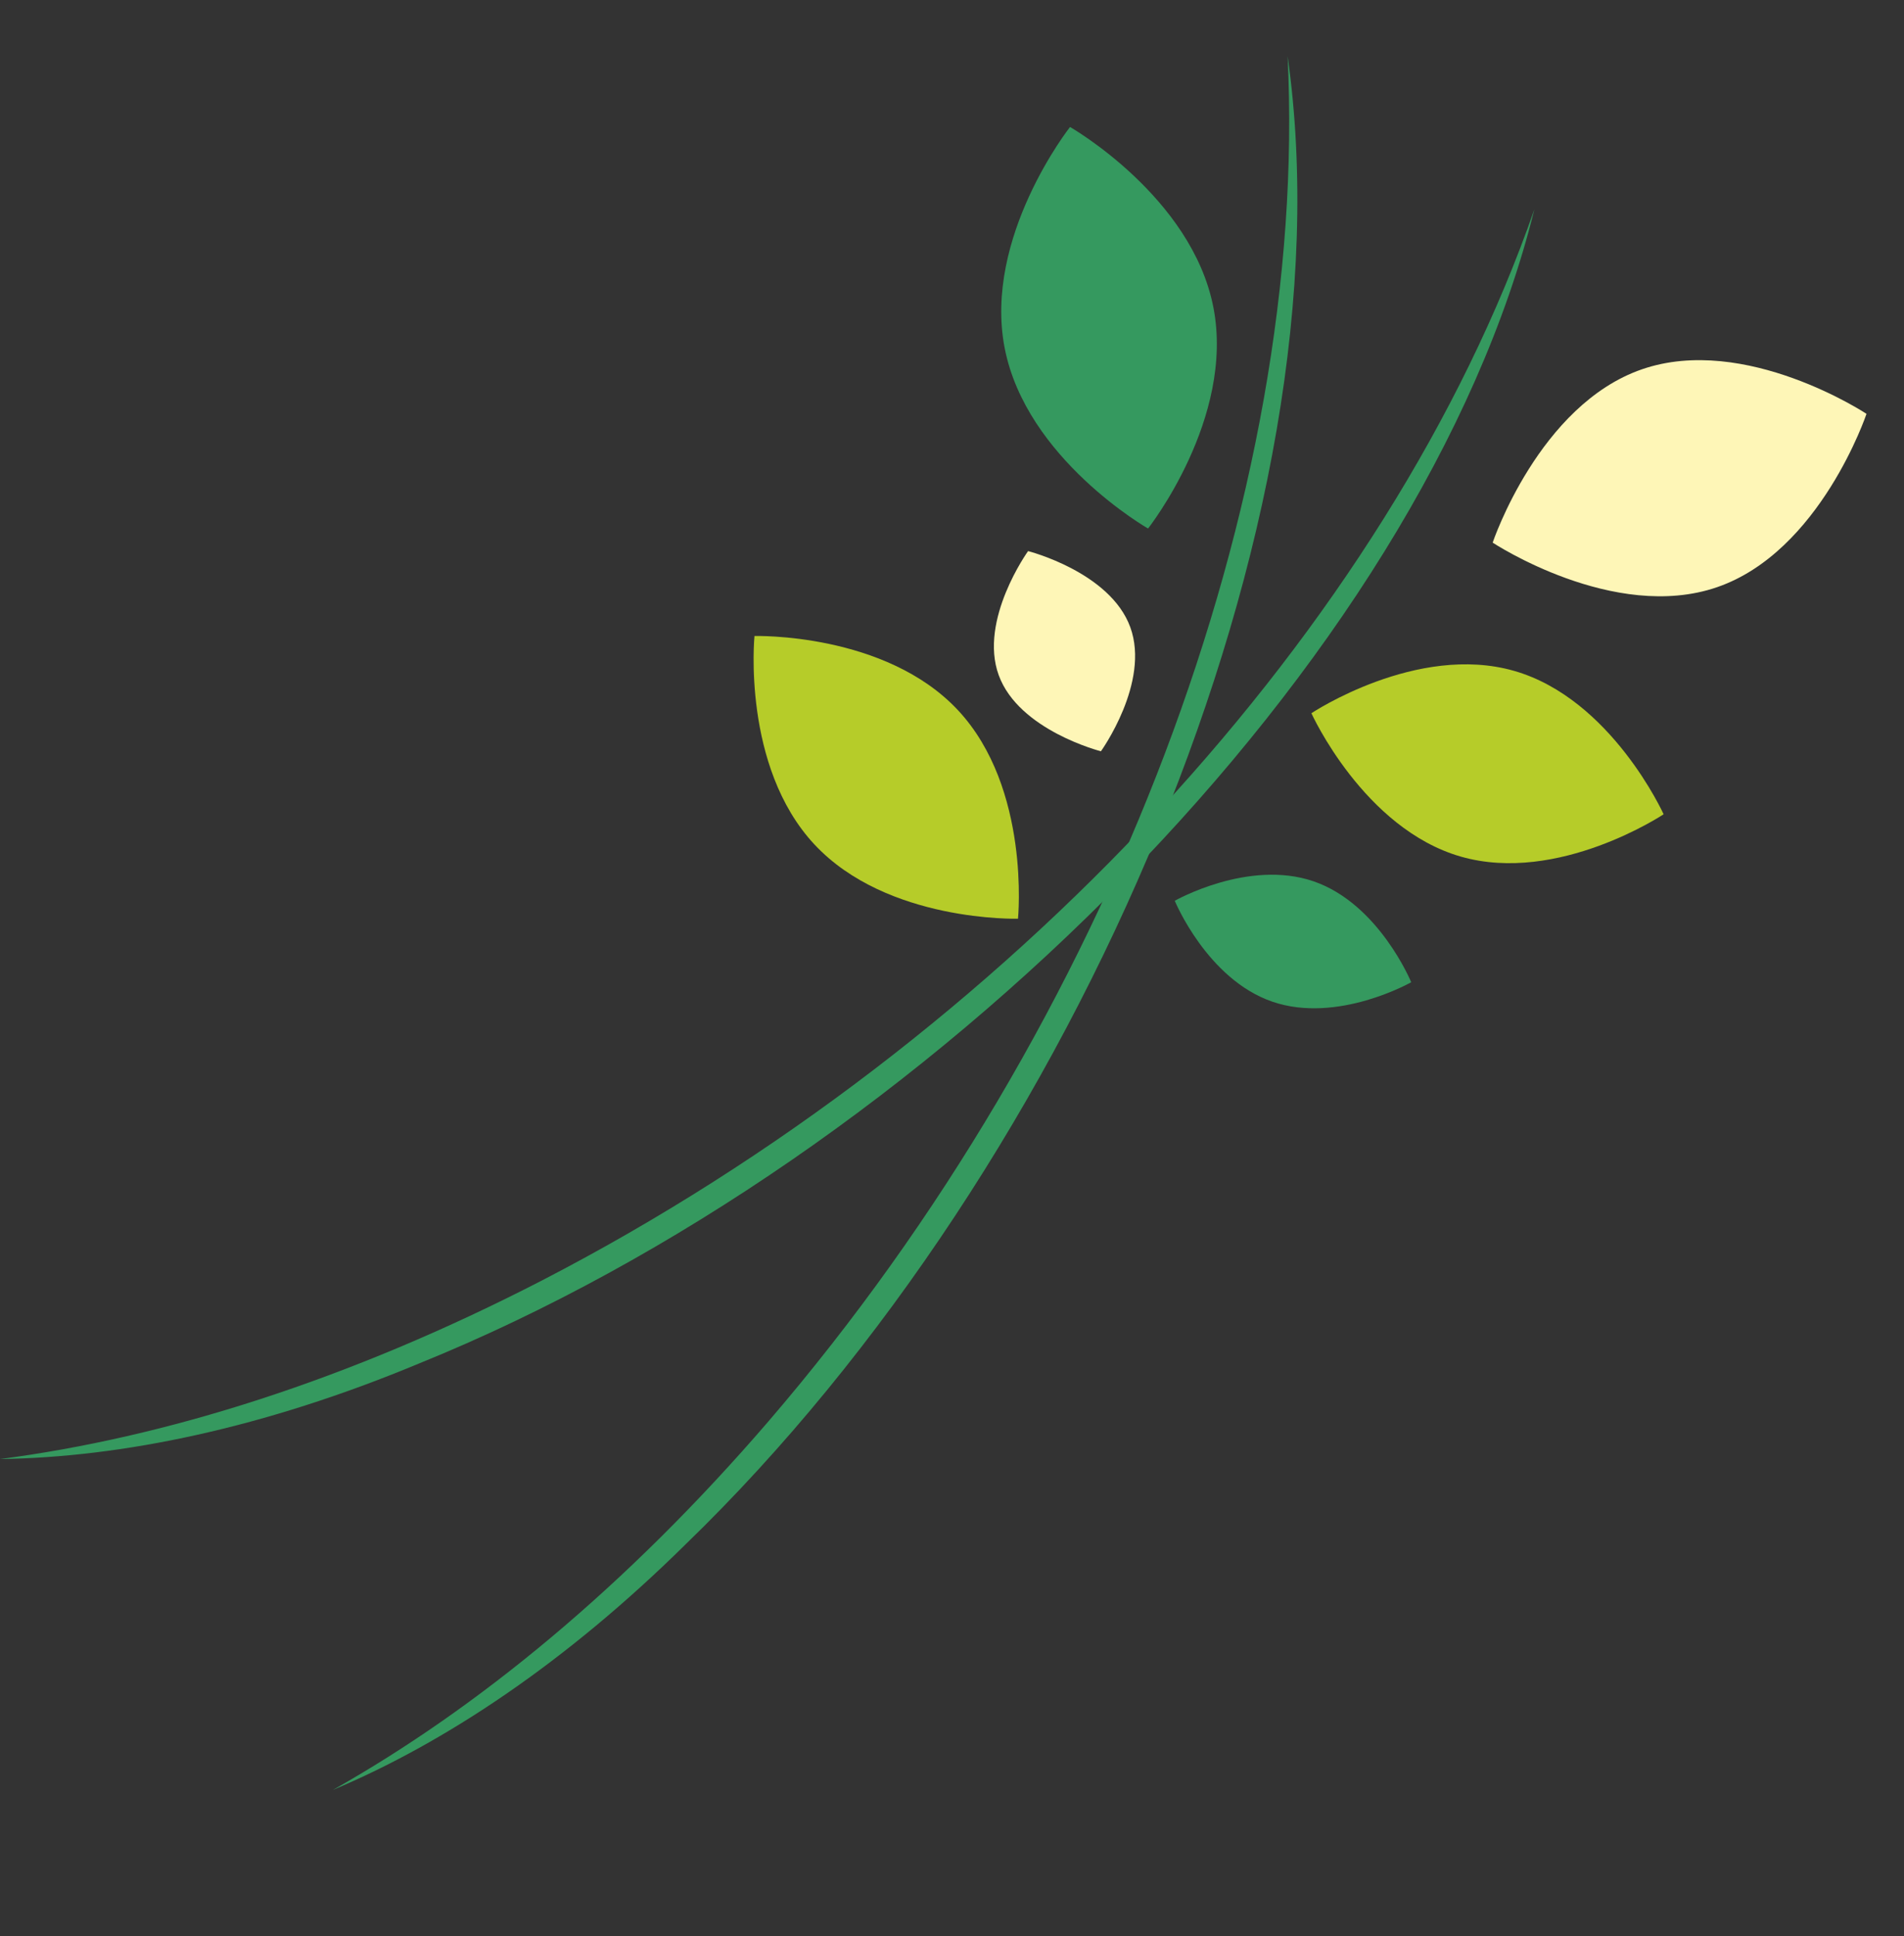 <svg xmlns="http://www.w3.org/2000/svg" width="630.557" height="640.925" viewBox="0 0 630.557 640.925">
  <rect x="0" y="0" width="630.557" height="640.925" fill="#333333" stroke="none"/>
  <g id="グループ_1020" data-name="グループ 1020" transform="translate(70.548 -605.911)">
    <path id="パス_2238" data-name="パス 2238" d="M70.507,653.8c-84.413-129.459-92.314-361.456-27.548-530.68C62.358,70.9,87.4,29.887,114.483,0,82.525,44.675,54.931,101.884,35.257,171.79-11.724,339.379,2.5,524.862,70.507,653.8" transform="translate(7.529 1172.648) rotate(-133)" fill="#35995f"/>
    <path id="パス_2239" data-name="パス 2239" d="M70.507,653.8C-13.906,524.339-21.807,292.343,42.959,123.119,62.358,70.9,87.4,29.887,114.483,0,82.525,44.675,54.931,101.884,35.257,171.789-11.724,339.379,2.5,524.862,70.507,653.8" transform="translate(143.464 1246.836) rotate(-155)" fill="#35995f"/>
    <path id="パス_2240" data-name="パス 2240" d="M63.966,60.673c0,33.508-31.982,60.673-31.982,60.673S0,94.181,0,60.673,31.985,0,31.985,0,63.966,27.165,63.966,60.673" transform="translate(354.938 872.765) rotate(-74)" fill="#b6cc29"/>
    <path id="パス_2241" data-name="パス 2241" d="M42.119,41.409c0,22.869-21.058,41.409-21.058,41.409S0,64.278,0,41.409,21.06,0,21.06,0,42.119,18.54,42.119,41.409" transform="translate(311.646 924.021) rotate(-71)" fill="#35995f"/>
    <path id="パス_2242" data-name="パス 2242" d="M65.078,63.982c0,35.335-32.537,63.982-32.537,63.982S0,99.317,0,63.982,32.541,0,32.541,0,65.078,28.647,65.078,63.982" transform="translate(155.519 838.651) rotate(-43)" fill="#b6cc29"/>
    <path id="パス_2243" data-name="パス 2243" d="M46.377,35.261c0,19.473-23.187,35.261-23.187,35.261S0,54.735,0,35.261,23.189,0,23.189,0,46.377,15.788,46.377,35.261" transform="translate(248.138 796.278) rotate(-20)" fill="#fef6b7"/>
    <path id="パス_2244" data-name="パス 2244" d="M70.423,67.706c0,37.392-35.21,67.706-35.21,67.706S0,105.1,0,67.706,35.213,0,35.213,0s35.21,30.314,35.21,67.706" transform="translate(249.255 654.669) rotate(-11)" fill="#35995f"/>
    <path id="パス_2245" data-name="パス 2245" d="M76.3,65.469c0,36.156-38.146,65.469-38.146,65.469S0,101.625,0,65.469,38.15,0,38.15,0,76.3,29.312,76.3,65.469" transform="translate(535.17 706.836) rotate(71)" fill="#fef6b7"/>
  </g>
</svg>
